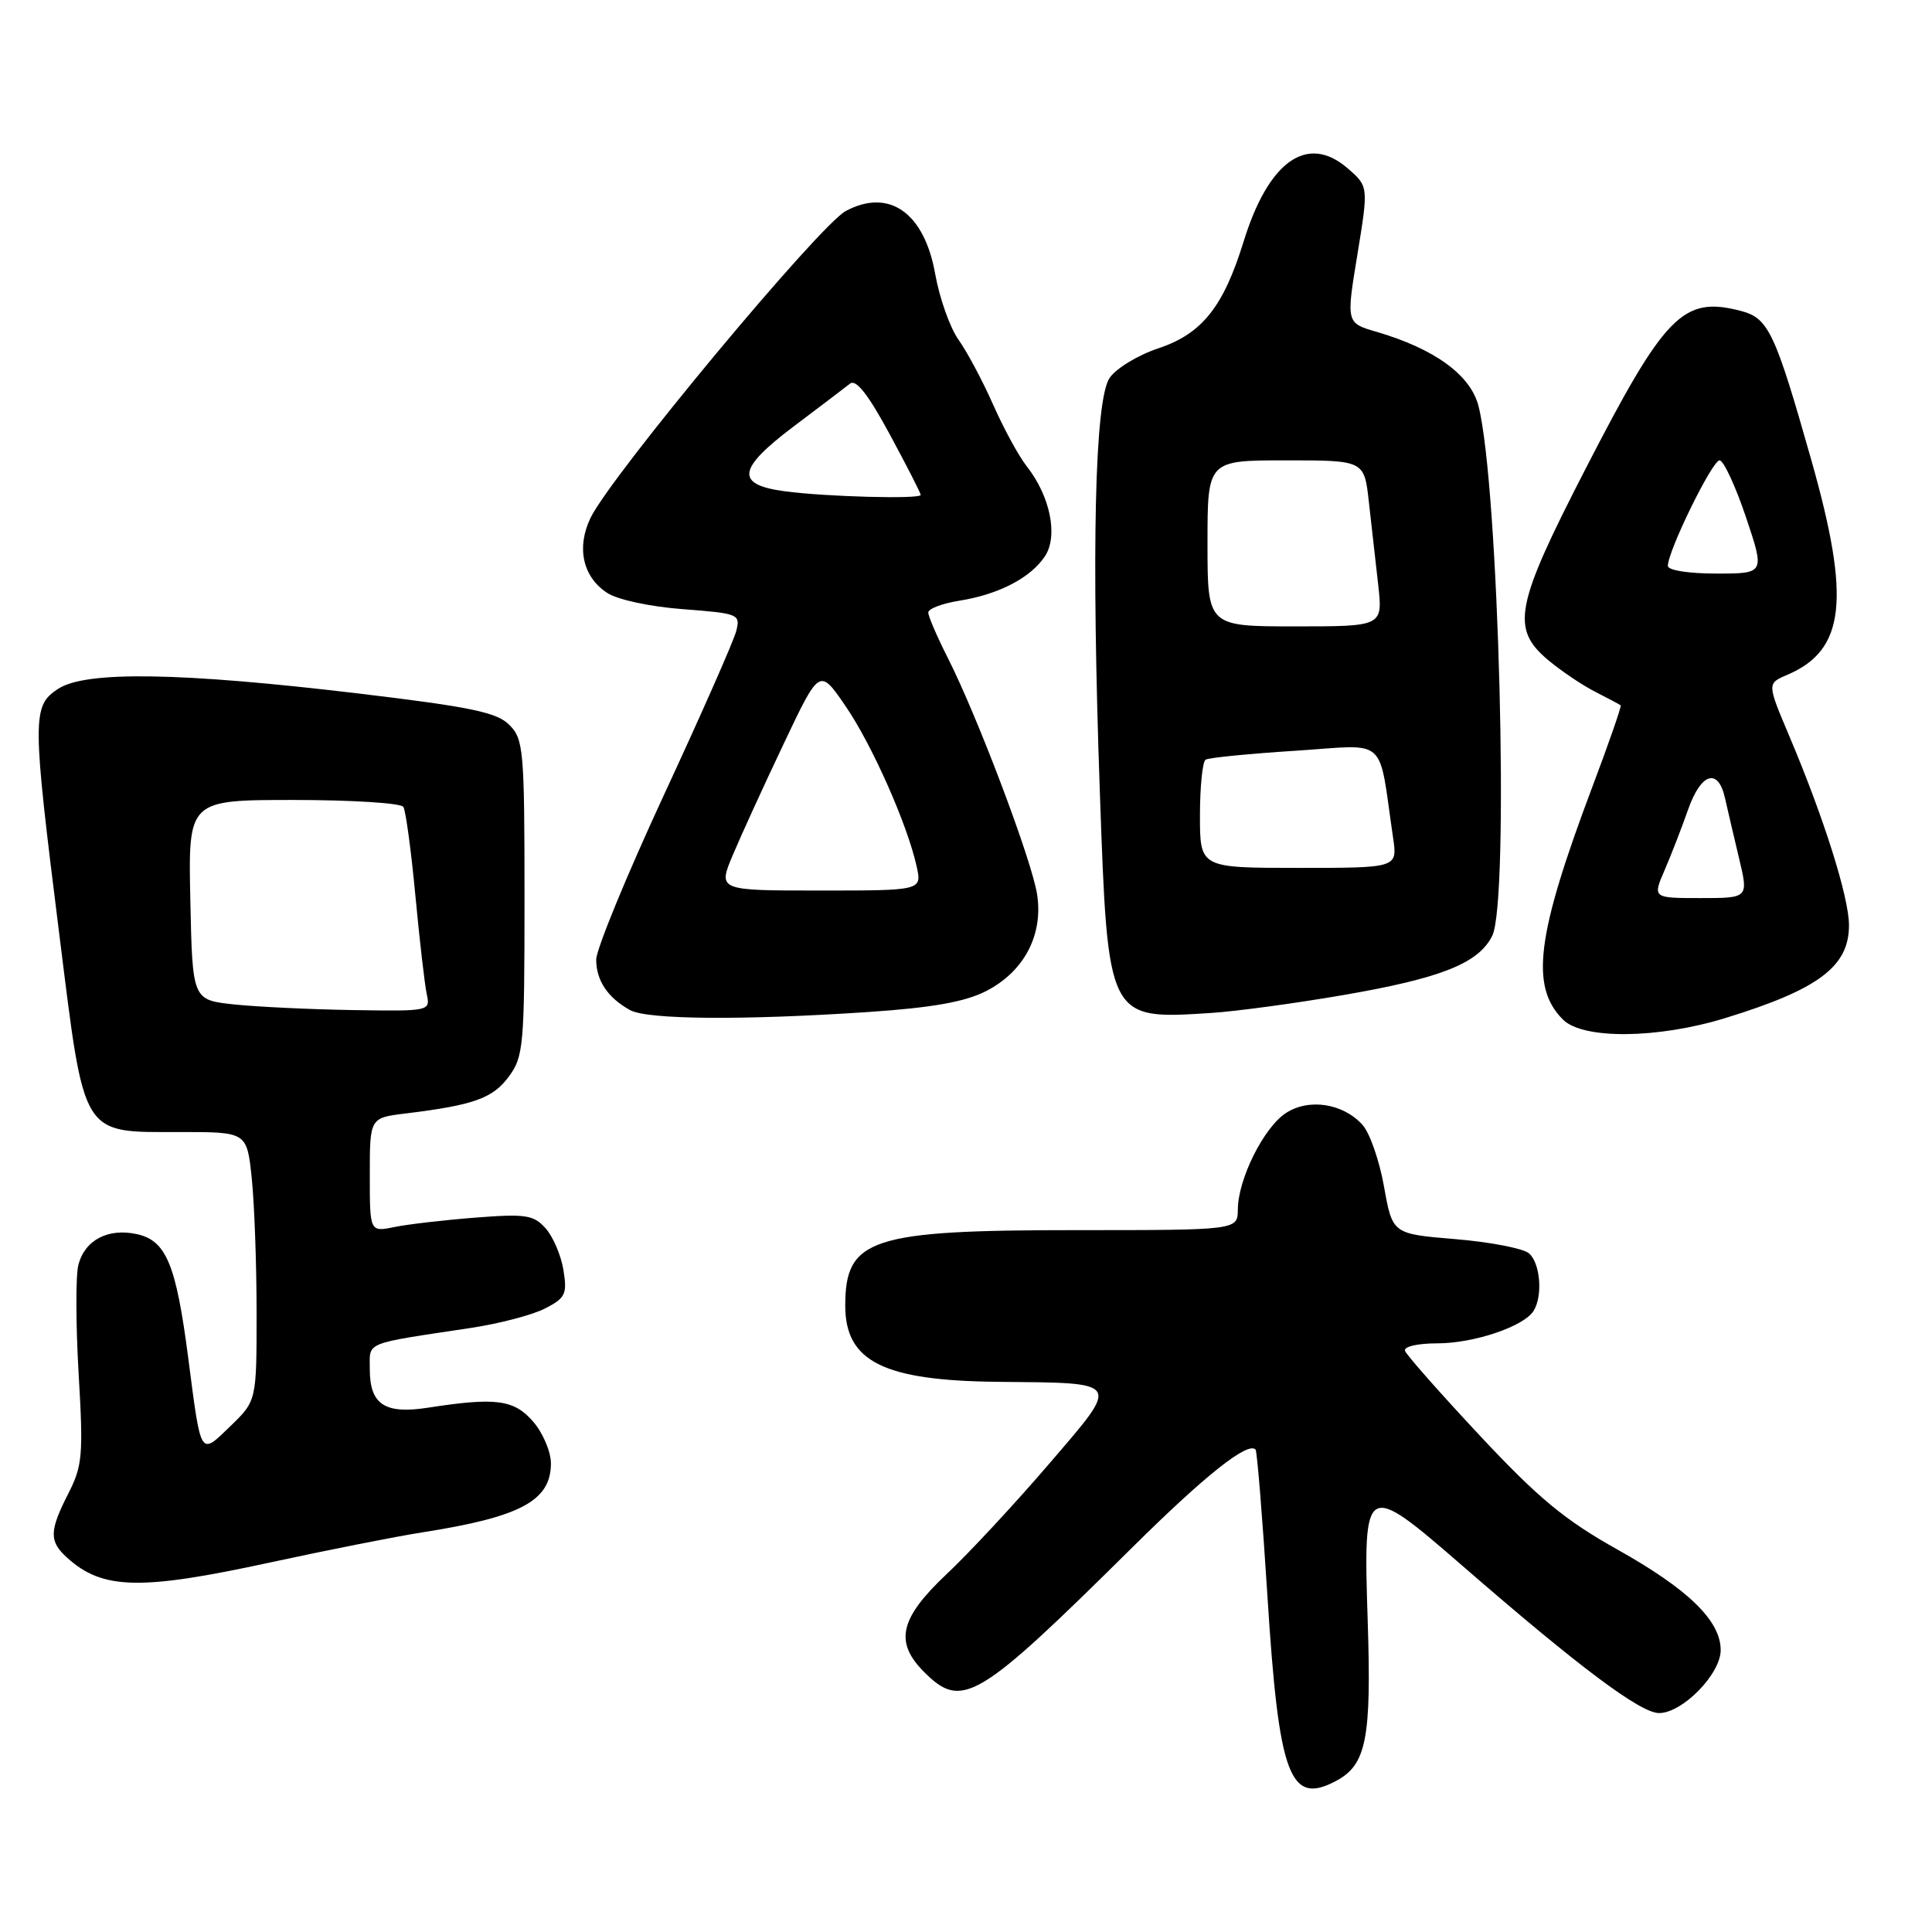 <?xml version="1.0" encoding="UTF-8" standalone="no"?>
<!DOCTYPE svg PUBLIC "-//W3C//DTD SVG 1.1//EN" "http://www.w3.org/Graphics/SVG/1.1/DTD/svg11.dtd" >
<svg xmlns="http://www.w3.org/2000/svg" xmlns:xlink="http://www.w3.org/1999/xlink" version="1.1" viewBox="0 0 256 256">
 <g >
 <path fill="currentColor"
d=" M 177.06 235.97 C 181.05 233.83 181.73 230.39 181.23 214.85 C 180.63 196.29 180.78 196.20 193.76 207.46 C 209.21 220.88 217.36 226.99 219.83 226.99 C 222.92 227.00 228.00 221.82 228.00 218.65 C 228.00 214.76 223.72 210.59 214.33 205.33 C 207.36 201.43 203.84 198.52 196.10 190.24 C 190.82 184.59 186.35 179.53 186.17 178.99 C 185.98 178.43 187.85 178.00 190.45 178.00 C 195.28 178.00 201.89 175.78 203.20 173.71 C 204.46 171.72 204.10 167.33 202.58 166.06 C 201.79 165.41 197.41 164.57 192.83 164.19 C 184.51 163.50 184.51 163.50 183.39 157.23 C 182.78 153.78 181.49 150.09 180.53 149.04 C 177.95 146.19 173.42 145.50 170.38 147.49 C 167.45 149.41 164.05 156.22 164.02 160.25 C 164.00 163.00 164.00 163.00 142.47 163.00 C 115.39 163.00 112.00 164.11 112.00 173.00 C 112.00 180.42 117.07 182.95 132.27 183.10 C 148.77 183.26 148.53 182.87 138.98 194.00 C 134.50 199.23 128.39 205.80 125.41 208.60 C 119.21 214.45 118.49 217.58 122.45 221.55 C 127.49 226.58 129.50 225.38 150.09 204.99 C 159.72 195.45 165.38 190.97 166.37 192.08 C 166.57 192.31 167.28 201.03 167.94 211.45 C 169.45 235.41 170.89 239.27 177.06 235.97 Z  M 35.82 207.03 C 43.35 205.40 52.42 203.60 56.00 203.04 C 69.01 201.00 73.00 198.85 73.00 193.90 C 73.00 192.37 71.95 189.89 70.66 188.39 C 68.13 185.45 65.71 185.13 56.76 186.52 C 50.98 187.42 49.00 186.12 49.00 181.42 C 49.00 177.73 48.05 178.12 62.38 175.96 C 66.16 175.39 70.60 174.23 72.24 173.37 C 74.93 171.99 75.17 171.46 74.66 168.29 C 74.34 166.34 73.28 163.85 72.29 162.75 C 70.70 160.98 69.66 160.82 63.00 161.34 C 58.88 161.66 54.04 162.22 52.25 162.59 C 49.00 163.25 49.00 163.25 49.00 155.69 C 49.00 148.12 49.00 148.12 53.75 147.54 C 62.75 146.44 65.28 145.54 67.40 142.68 C 69.38 140.02 69.50 138.61 69.50 118.95 C 69.50 99.36 69.37 97.93 67.49 96.05 C 65.83 94.38 62.38 93.67 47.49 91.89 C 23.91 89.08 11.36 88.88 7.71 91.27 C 4.24 93.55 4.24 94.97 7.87 123.91 C 11.26 150.98 10.65 150.00 23.97 150.00 C 32.72 150.00 32.72 150.00 33.36 156.15 C 33.71 159.53 34.00 167.54 34.00 173.95 C 34.00 185.61 34.00 185.61 30.53 188.97 C 26.48 192.89 26.66 193.18 24.95 180.00 C 23.34 167.55 22.03 164.39 18.15 163.53 C 14.31 162.69 11.21 164.32 10.38 167.64 C 10.02 169.05 10.04 175.53 10.42 182.04 C 11.05 192.79 10.93 194.22 9.06 197.89 C 6.52 202.87 6.49 204.23 8.89 206.40 C 13.59 210.66 18.58 210.77 35.82 207.03 Z  M 228.64 134.89 C 240.98 131.09 245.00 128.07 245.00 122.61 C 245.00 118.90 241.69 108.40 237.09 97.53 C 234.14 90.56 234.14 90.56 236.82 89.42 C 244.50 86.14 245.25 79.46 240.02 61.00 C 235.19 43.96 234.33 42.14 230.64 41.19 C 223.01 39.21 220.63 41.64 210.07 62.17 C 200.76 80.26 200.17 83.28 205.12 87.45 C 206.84 88.89 209.65 90.79 211.37 91.66 C 213.09 92.54 214.61 93.35 214.75 93.46 C 214.88 93.57 213.19 98.45 210.98 104.30 C 203.58 123.95 202.72 130.72 207.10 135.10 C 209.75 137.75 219.69 137.65 228.64 134.89 Z  M 115.15 134.09 C 123.56 133.52 127.87 132.75 130.65 131.33 C 135.69 128.76 138.26 123.88 137.42 118.50 C 136.72 113.99 129.52 94.93 125.59 87.18 C 124.17 84.37 123.00 81.66 123.00 81.16 C 123.00 80.66 124.85 79.96 127.10 79.60 C 132.36 78.76 136.58 76.56 138.47 73.69 C 140.23 71.01 139.16 65.74 136.05 61.79 C 134.99 60.45 132.99 56.77 131.60 53.63 C 130.21 50.48 128.14 46.60 127.01 45.02 C 125.88 43.43 124.49 39.51 123.92 36.31 C 122.48 28.18 117.81 24.89 112.07 27.96 C 108.56 29.84 80.88 63.12 78.24 68.64 C 76.36 72.57 77.22 76.45 80.45 78.56 C 81.84 79.47 86.13 80.39 90.51 80.72 C 97.86 81.28 98.12 81.38 97.56 83.60 C 97.25 84.86 92.94 94.63 87.99 105.30 C 83.05 115.96 79.00 125.80 79.00 127.16 C 79.00 129.93 80.55 132.23 83.50 133.85 C 85.82 135.11 98.50 135.21 115.15 134.09 Z  M 178.00 131.85 C 190.96 129.62 195.92 127.64 197.73 124.00 C 200.03 119.36 198.60 64.17 195.90 53.77 C 194.84 49.68 190.08 46.22 182.44 43.98 C 178.37 42.80 178.37 42.80 179.86 33.74 C 181.34 24.69 181.34 24.69 178.53 22.27 C 173.21 17.70 168.07 21.35 164.77 32.05 C 162.10 40.68 159.26 44.23 153.50 46.15 C 150.77 47.06 147.86 48.83 147.02 50.09 C 145.06 53.05 144.60 72.76 145.74 105.10 C 146.81 135.23 146.74 135.11 160.50 134.22 C 163.80 134.01 171.68 132.94 178.00 131.85 Z  M 31.00 133.09 C 25.50 132.50 25.50 132.50 25.22 119.25 C 24.94 106.00 24.94 106.00 38.91 106.00 C 46.60 106.00 53.14 106.41 53.45 106.92 C 53.76 107.43 54.48 112.71 55.04 118.67 C 55.60 124.63 56.28 130.51 56.55 131.75 C 57.03 133.98 56.93 134.00 46.77 133.84 C 41.12 133.75 34.02 133.41 31.00 133.09 Z  M 220.59 115.25 C 221.48 113.19 222.87 109.59 223.69 107.25 C 225.40 102.40 227.67 101.70 228.57 105.75 C 228.91 107.26 229.75 110.86 230.44 113.75 C 231.69 119.00 231.69 119.00 225.33 119.00 C 218.97 119.00 218.97 119.00 220.59 115.25 Z  M 221.00 74.98 C 221.00 73.01 226.88 61.00 227.85 61.00 C 228.38 61.00 229.95 64.38 231.34 68.50 C 233.86 76.00 233.86 76.00 227.43 76.00 C 223.72 76.00 221.00 75.57 221.00 74.98 Z  M 97.12 113.25 C 98.22 110.64 101.25 104.01 103.86 98.52 C 108.59 88.54 108.59 88.54 111.99 93.49 C 115.52 98.61 120.23 109.23 121.46 114.80 C 122.16 118.00 122.16 118.00 108.63 118.00 C 95.11 118.00 95.11 118.00 97.12 113.25 Z  M 104.01 65.10 C 97.39 64.22 97.68 62.14 105.20 56.48 C 108.66 53.87 112.01 51.33 112.64 50.83 C 113.43 50.21 115.06 52.29 117.89 57.54 C 120.15 61.73 122.00 65.34 122.00 65.58 C 122.00 66.16 109.48 65.83 104.01 65.10 Z  M 159.00 108.06 C 159.00 104.24 159.34 100.91 159.75 100.66 C 160.16 100.40 165.51 99.87 171.64 99.48 C 184.09 98.67 182.58 97.33 184.59 111.00 C 185.18 115.00 185.18 115.00 172.09 115.00 C 159.00 115.00 159.00 115.00 159.00 108.06 Z  M 160.00 72.00 C 160.00 61.00 160.00 61.00 170.38 61.00 C 180.77 61.00 180.77 61.00 181.38 66.50 C 181.72 69.53 182.28 74.47 182.62 77.50 C 183.23 83.00 183.23 83.00 171.62 83.00 C 160.00 83.00 160.00 83.00 160.00 72.00 Z "/>
</g>
</svg>